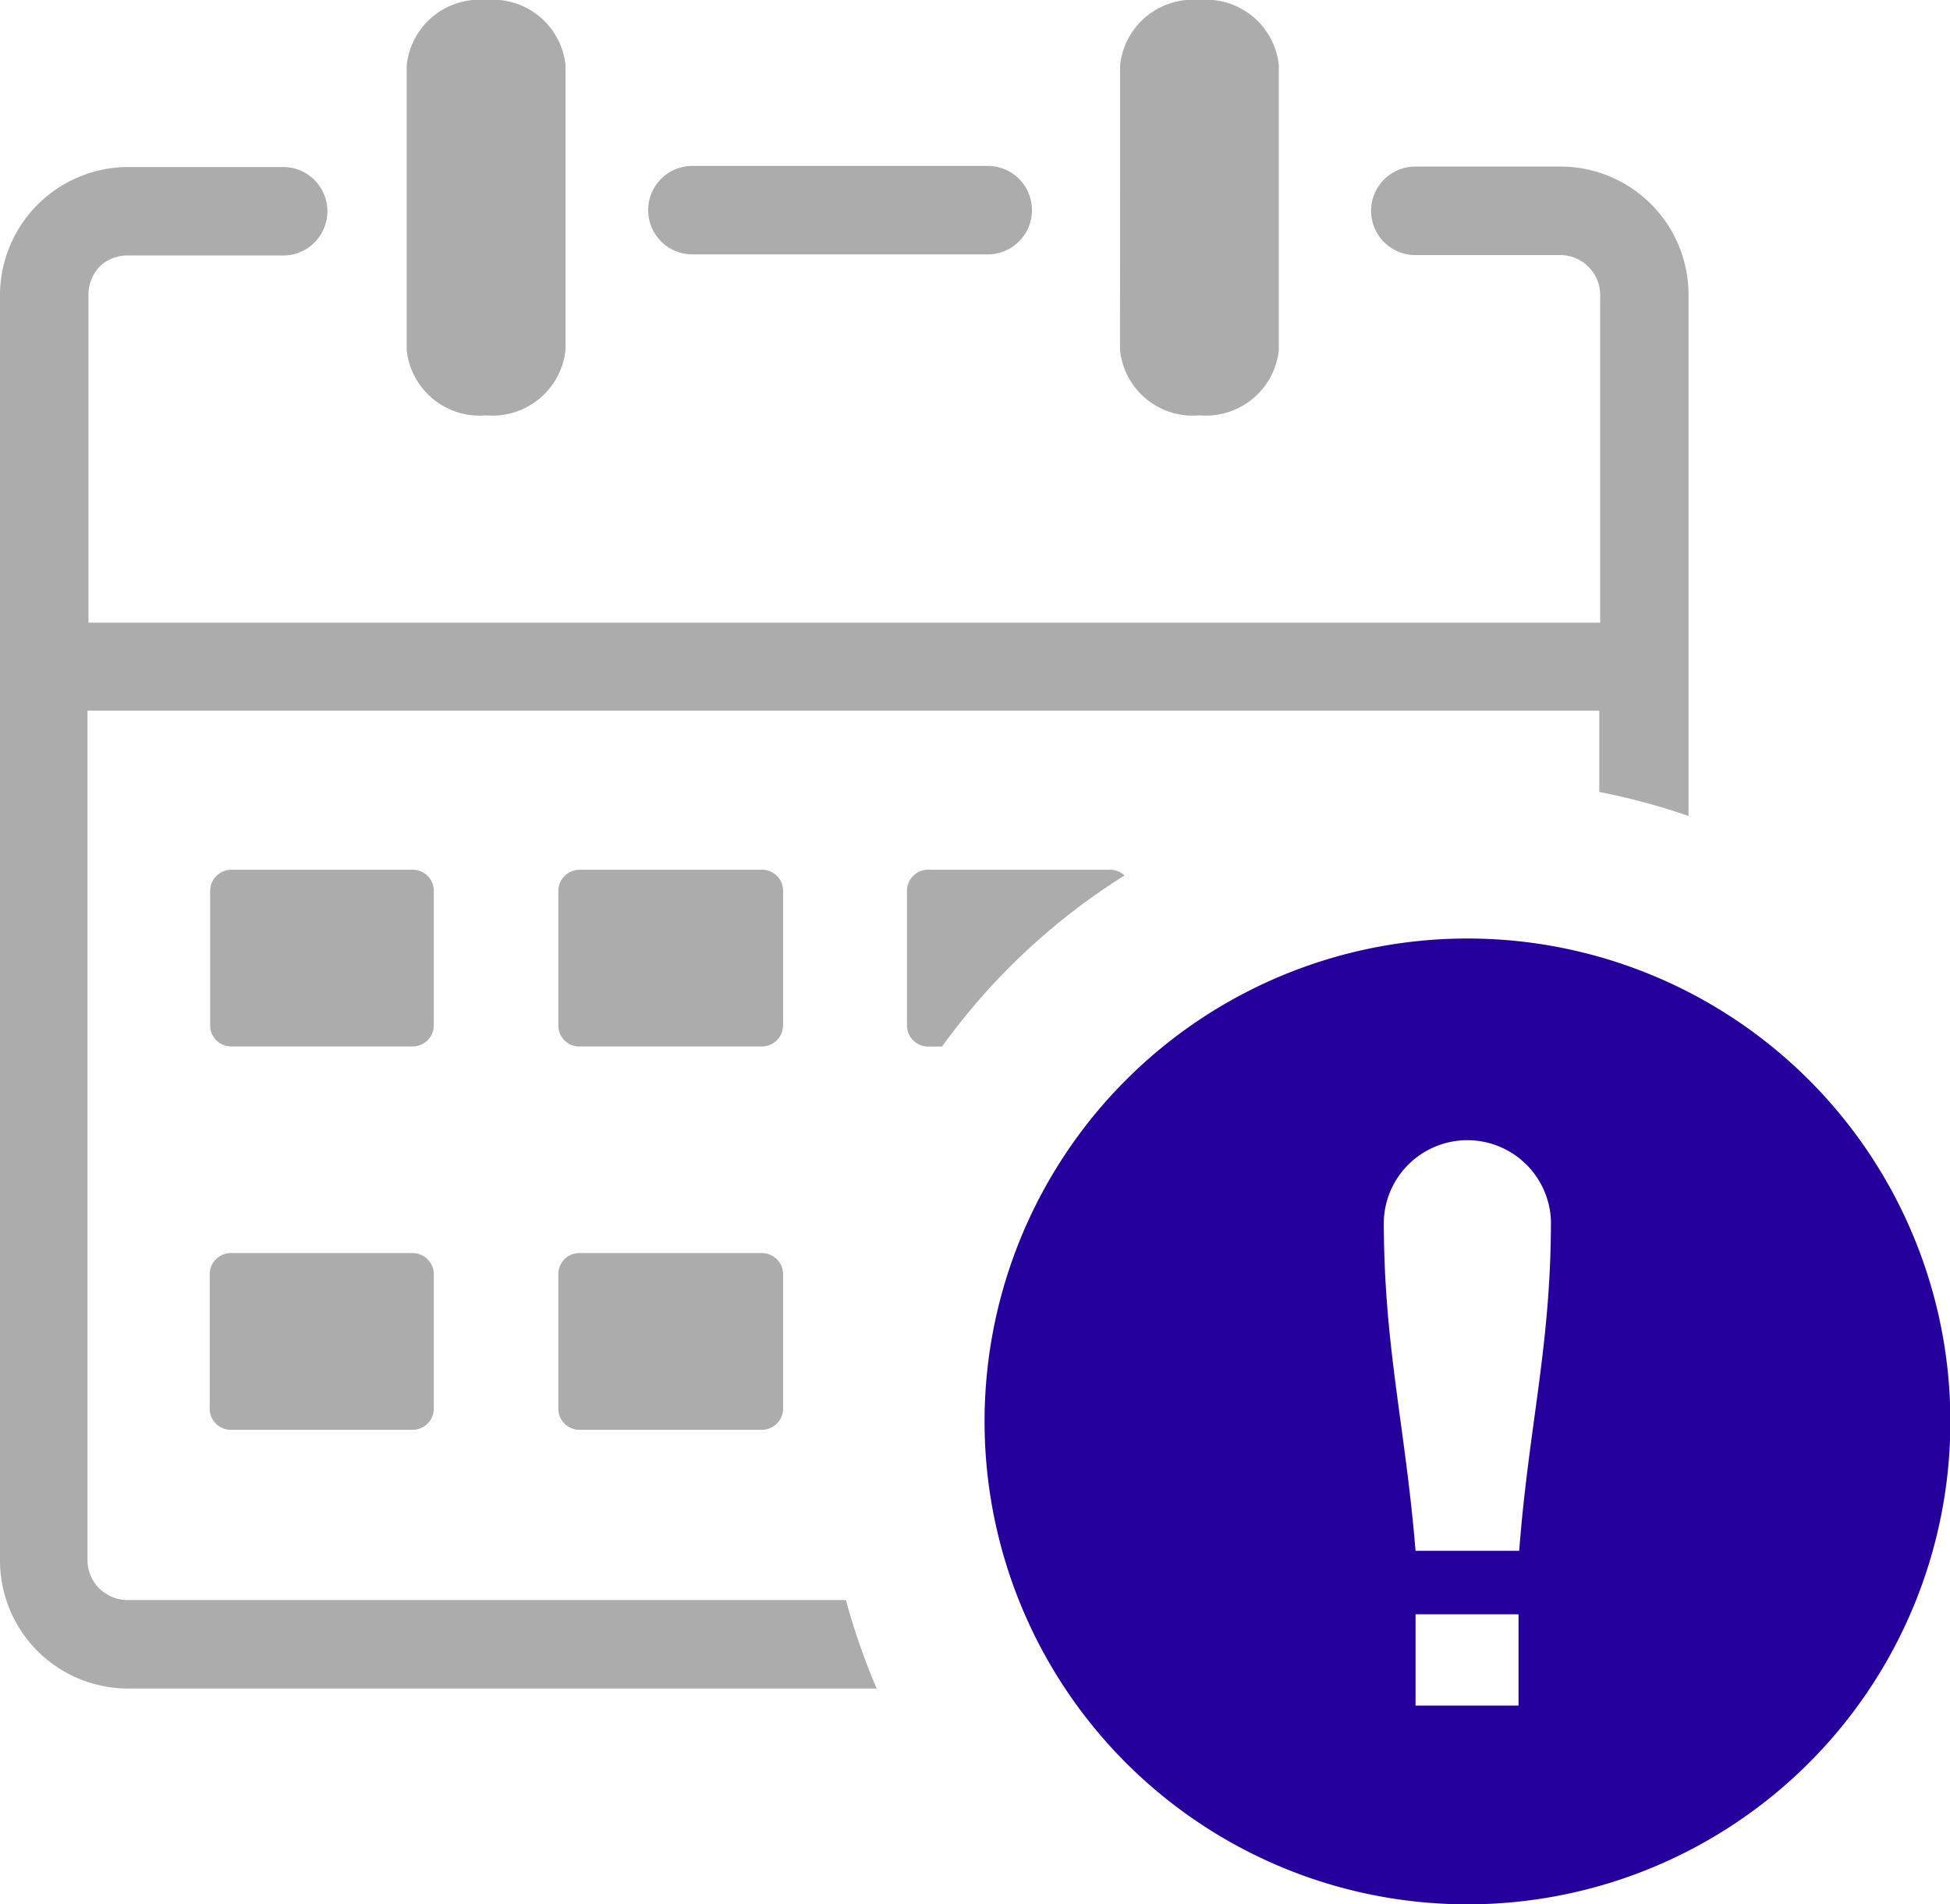 <svg xmlns="http://www.w3.org/2000/svg" width="17.63" height="17.217">
    <path data-name="Path 7259" d="M10.127.59a.662.662 0 0 1 .717-.59.661.661 0 0 1 .718.59v2.575a.663.663 0 0 1-.718.59.661.661 0 0 1-.718-.59zM2.09 11.329h1.641a.192.192 0 0 1 .191.191v1.216a.192.192 0 0 1-.191.191H2.085a.191.191 0 0 1-.189-.191V11.52a.191.191 0 0 1 .189-.191zm6.3-3.466h1.646a.194.194 0 0 1 .131.052 5.884 5.884 0 0 0-1.65 1.547h-.128a.191.191 0 0 1-.189-.191V8.054a.191.191 0 0 1 .189-.191zm-3.157 0h1.656a.191.191 0 0 1 .191.189V9.27a.192.192 0 0 1-.191.191H5.237a.189.189 0 0 1-.189-.189V8.053a.191.191 0 0 1 .189-.189zm-3.157 0h1.655a.191.191 0 0 1 .191.189V9.27a.192.192 0 0 1-.191.191H2.085a.191.191 0 0 1-.185-.19V8.053a.191.191 0 0 1 .189-.189zm3.157 3.466h1.656a.192.192 0 0 1 .191.191v1.216a.192.192 0 0 1-.191.191H5.237a.191.191 0 0 1-.189-.191V11.52a.189.189 0 0 1 .189-.191zM3.677.59A.662.662 0 0 1 4.395 0a.661.661 0 0 1 .718.59v2.575a.664.664 0 0 1-.718.59.662.662 0 0 1-.718-.59V.59zM.791 5.63h13.676V2.667a.356.356 0 0 0-.106-.255.36.36 0 0 0-.255-.106h-1.31a.4.4 0 0 1 0-.8h1.31a1.158 1.158 0 0 1 1.16 1.16v4.711a6.008 6.008 0 0 0-.807-.217v-.735H.791v7.68a.359.359 0 0 0 .106.255.363.363 0 0 0 .251.106h6.5a6.107 6.107 0 0 0 .278.8H1.16A1.158 1.158 0 0 1 0 14.111V2.669A1.161 1.161 0 0 1 1.16 1.51h1.4a.4.4 0 1 1 0 .8h-1.4a.356.356 0 0 0-.26.101.369.369 0 0 0-.1.256v2.965zM6.26 2.3a.4.4 0 0 1 0-.8h2.67a.4.4 0 1 1 0 .8z" style="fill:#acacac

"/>
    <path data-name="Path 7260" d="M66.372 59.12a4.366 4.366 0 1 1-3.091 1.28 4.366 4.366 0 0 1 3.091-1.28zm-.472 6.11h.931v.825H65.9zm.931-.574H65.9c-.093-1.132-.287-1.851-.287-2.984a.756.756 0 0 1 1.511 0c0 1.131-.2 1.851-.287 2.984z" transform="translate(-53.102 -50.635)" style="fill-rule:evenodd;fill:#26009c"/>
</svg>
